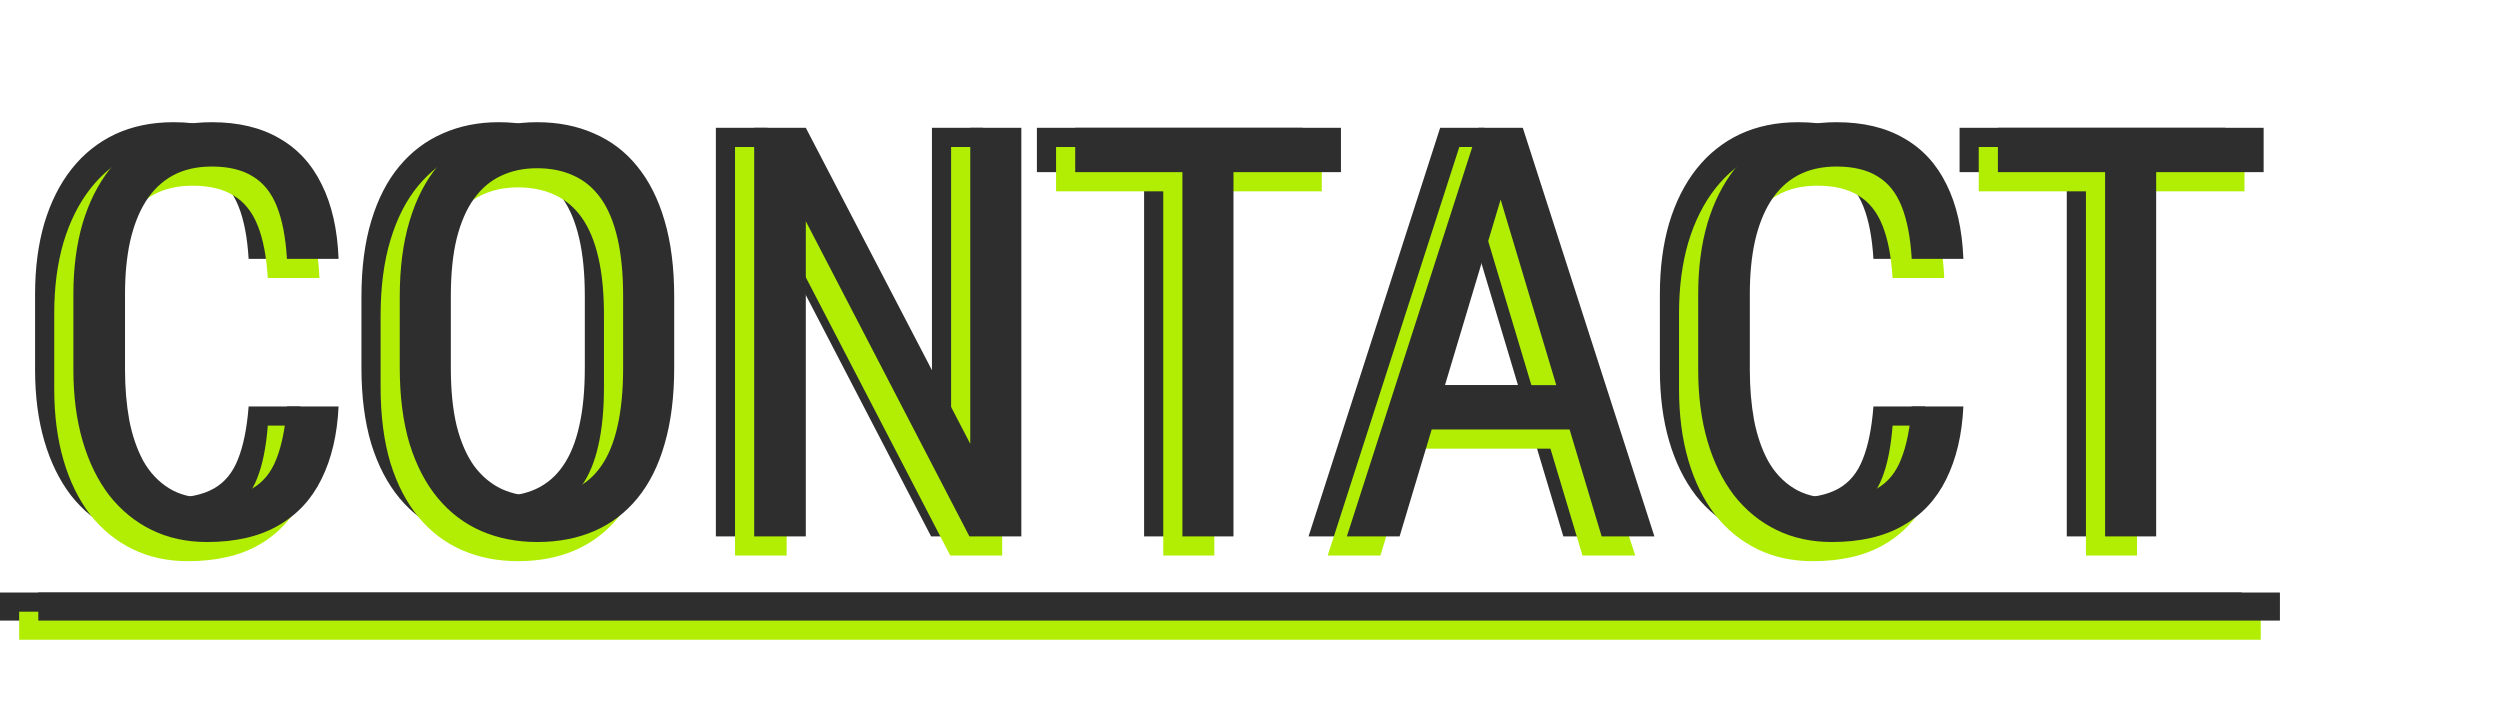 <svg width="522" height="151" viewBox="0 0 522 151" fill="none" xmlns="http://www.w3.org/2000/svg">
<path d="M51.914 84.871H62.695C62.422 90.731 61.23 95.789 59.121 100.047C57.051 104.266 54.023 107.508 50.039 109.773C46.094 112.039 41.152 113.172 35.215 113.172C30.957 113.172 27.109 112.332 23.672 110.652C20.234 108.973 17.285 106.57 14.824 103.445C12.402 100.281 10.547 96.492 9.258 92.078C7.969 87.664 7.324 82.703 7.324 77.195V61.434C7.324 55.965 7.969 51.023 9.258 46.609C10.586 42.195 12.48 38.426 14.941 35.301C17.441 32.137 20.469 29.715 24.023 28.035C27.617 26.355 31.68 25.516 36.211 25.516C41.758 25.516 46.445 26.629 50.273 28.855C54.141 31.043 57.109 34.266 59.18 38.523C61.289 42.742 62.461 47.918 62.695 54.051H51.914C51.641 49.559 50.938 45.906 49.805 43.094C48.672 40.242 46.992 38.152 44.766 36.824C42.578 35.457 39.727 34.773 36.211 34.773C33.086 34.773 30.371 35.398 28.066 36.648C25.801 37.898 23.926 39.695 22.441 42.039C20.996 44.344 19.902 47.137 19.16 50.418C18.457 53.66 18.105 57.293 18.105 61.316V77.195C18.105 80.945 18.398 84.441 18.984 87.684C19.609 90.926 20.586 93.777 21.914 96.238C23.281 98.66 25.059 100.555 27.246 101.922C29.434 103.289 32.09 103.973 35.215 103.973C39.16 103.973 42.285 103.328 44.59 102.039C46.895 100.75 48.594 98.699 49.688 95.887C50.82 93.074 51.562 89.402 51.914 84.871ZM132.773 61.961V76.785C132.773 82.801 132.109 88.094 130.781 92.664C129.492 97.195 127.598 100.984 125.098 104.031C122.598 107.078 119.59 109.363 116.074 110.887C112.559 112.41 108.594 113.172 104.18 113.172C99.922 113.172 96.035 112.41 92.519 110.887C89.004 109.363 85.977 107.078 83.438 104.031C80.898 100.984 78.926 97.195 77.519 92.664C76.152 88.094 75.469 82.801 75.469 76.785V61.961C75.469 55.945 76.152 50.672 77.519 46.141C78.887 41.57 80.84 37.762 83.379 34.715C85.918 31.668 88.945 29.383 92.461 27.859C95.977 26.297 99.863 25.516 104.121 25.516C108.535 25.516 112.5 26.297 116.016 27.859C119.57 29.383 122.578 31.668 125.039 34.715C127.539 37.762 129.453 41.57 130.781 46.141C132.109 50.672 132.773 55.945 132.773 61.961ZM122.109 76.785V61.844C122.109 57.156 121.719 53.133 120.938 49.773C120.156 46.375 119.004 43.602 117.48 41.453C115.957 39.305 114.082 37.723 111.855 36.707C109.629 35.652 107.051 35.125 104.121 35.125C101.348 35.125 98.848 35.652 96.621 36.707C94.434 37.723 92.559 39.305 90.996 41.453C89.434 43.602 88.223 46.375 87.363 49.773C86.543 53.133 86.133 57.156 86.133 61.844V76.785C86.133 81.512 86.543 85.574 87.363 88.973C88.223 92.332 89.434 95.106 90.996 97.293C92.598 99.441 94.512 101.043 96.738 102.098C98.965 103.113 101.445 103.621 104.18 103.621C107.109 103.621 109.688 103.113 111.914 102.098C114.18 101.043 116.055 99.441 117.539 97.293C119.062 95.106 120.195 92.332 120.938 88.973C121.719 85.574 122.109 81.512 122.109 76.785ZM205.254 26.688V112H194.414L160.254 46.199V112H149.473V26.688H160.254L194.59 92.664V26.688H205.254ZM249.551 26.688V112H238.887V26.688H249.551ZM271.992 26.688V35.945H216.504V26.688H271.992ZM307.559 34.246L284.238 112H273.223L300.703 26.688H307.617L307.559 34.246ZM326.426 112L303.105 34.246L302.988 26.688H309.961L337.441 112H326.426ZM326.426 80.418V89.676H285.293V80.418H326.426ZM391.172 84.871H401.953C401.68 90.731 400.488 95.789 398.379 100.047C396.309 104.266 393.281 107.508 389.297 109.773C385.352 112.039 380.41 113.172 374.473 113.172C370.215 113.172 366.367 112.332 362.93 110.652C359.492 108.973 356.543 106.57 354.082 103.445C351.66 100.281 349.805 96.492 348.516 92.078C347.227 87.664 346.582 82.703 346.582 77.195V61.434C346.582 55.965 347.227 51.023 348.516 46.609C349.844 42.195 351.738 38.426 354.199 35.301C356.699 32.137 359.727 29.715 363.281 28.035C366.875 26.355 370.938 25.516 375.469 25.516C381.016 25.516 385.703 26.629 389.531 28.855C393.398 31.043 396.367 34.266 398.438 38.523C400.547 42.742 401.719 47.918 401.953 54.051H391.172C390.898 49.559 390.195 45.906 389.062 43.094C387.93 40.242 386.25 38.152 384.023 36.824C381.836 35.457 378.984 34.773 375.469 34.773C372.344 34.773 369.629 35.398 367.324 36.648C365.059 37.898 363.184 39.695 361.699 42.039C360.254 44.344 359.16 47.137 358.418 50.418C357.715 53.66 357.363 57.293 357.363 61.316V77.195C357.363 80.945 357.656 84.441 358.242 87.684C358.867 90.926 359.844 93.777 361.172 96.238C362.539 98.66 364.316 100.555 366.504 101.922C368.691 103.289 371.348 103.973 374.473 103.973C378.418 103.973 381.543 103.328 383.848 102.039C386.152 100.75 387.852 98.699 388.945 95.887C390.078 93.074 390.82 89.402 391.172 84.871ZM442.207 26.688V112H431.543V26.688H442.207ZM464.648 26.688V35.945H409.16V26.688H464.648Z" fill="#2E2E2E"/>
<path d="M0 123.719H214.629V129.578H0V123.719ZM212.93 123.719H275.391V129.578H212.93V123.719ZM270.703 123.719H339.902V129.578H270.703V123.719ZM339.258 123.719H407.285V129.578H339.258V123.719ZM405.586 123.719H468.047V129.578H405.586V123.719Z" fill="#2E2E2E"/>
<path d="M55.914 88.871H66.695C66.422 94.731 65.231 99.789 63.121 104.047C61.051 108.266 58.023 111.508 54.039 113.773C50.094 116.039 45.152 117.172 39.215 117.172C34.957 117.172 31.109 116.332 27.672 114.652C24.234 112.973 21.285 110.57 18.824 107.445C16.402 104.281 14.547 100.492 13.258 96.078C11.969 91.664 11.324 86.703 11.324 81.195V65.434C11.324 59.965 11.969 55.023 13.258 50.609C14.586 46.195 16.48 42.426 18.941 39.301C21.441 36.137 24.469 33.715 28.023 32.035C31.617 30.355 35.68 29.516 40.211 29.516C45.758 29.516 50.445 30.629 54.273 32.855C58.141 35.043 61.109 38.266 63.18 42.523C65.289 46.742 66.461 51.918 66.695 58.051H55.914C55.641 53.559 54.938 49.906 53.805 47.094C52.672 44.242 50.992 42.152 48.766 40.824C46.578 39.457 43.727 38.773 40.211 38.773C37.086 38.773 34.371 39.398 32.066 40.648C29.801 41.898 27.926 43.695 26.441 46.039C24.996 48.344 23.902 51.137 23.16 54.418C22.457 57.66 22.105 61.293 22.105 65.316V81.195C22.105 84.945 22.398 88.441 22.984 91.684C23.609 94.926 24.586 97.777 25.914 100.238C27.281 102.66 29.059 104.555 31.246 105.922C33.434 107.289 36.09 107.973 39.215 107.973C43.16 107.973 46.285 107.328 48.59 106.039C50.895 104.75 52.594 102.699 53.688 99.887C54.82 97.074 55.562 93.402 55.914 88.871ZM136.773 65.961V80.785C136.773 86.801 136.109 92.094 134.781 96.664C133.492 101.195 131.598 104.984 129.098 108.031C126.598 111.078 123.59 113.363 120.074 114.887C116.559 116.41 112.594 117.172 108.18 117.172C103.922 117.172 100.035 116.41 96.519 114.887C93.004 113.363 89.977 111.078 87.438 108.031C84.898 104.984 82.926 101.195 81.519 96.664C80.152 92.094 79.469 86.801 79.469 80.785V65.961C79.469 59.945 80.152 54.672 81.519 50.141C82.887 45.57 84.84 41.762 87.379 38.715C89.918 35.668 92.945 33.383 96.461 31.859C99.977 30.297 103.863 29.516 108.121 29.516C112.535 29.516 116.5 30.297 120.016 31.859C123.57 33.383 126.578 35.668 129.039 38.715C131.539 41.762 133.453 45.57 134.781 50.141C136.109 54.672 136.773 59.945 136.773 65.961ZM126.109 80.785V65.844C126.109 61.156 125.719 57.133 124.938 53.773C124.156 50.375 123.004 47.602 121.48 45.453C119.957 43.305 118.082 41.723 115.855 40.707C113.629 39.652 111.051 39.125 108.121 39.125C105.348 39.125 102.848 39.652 100.621 40.707C98.434 41.723 96.559 43.305 94.996 45.453C93.434 47.602 92.223 50.375 91.363 53.773C90.543 57.133 90.133 61.156 90.133 65.844V80.785C90.133 85.512 90.543 89.574 91.363 92.973C92.223 96.332 93.434 99.106 94.996 101.293C96.598 103.441 98.512 105.043 100.738 106.098C102.965 107.113 105.445 107.621 108.18 107.621C111.109 107.621 113.688 107.113 115.914 106.098C118.18 105.043 120.055 103.441 121.539 101.293C123.062 99.106 124.195 96.332 124.938 92.973C125.719 89.574 126.109 85.512 126.109 80.785ZM209.254 30.688V116H198.414L164.254 50.199V116H153.473V30.688H164.254L198.59 96.664V30.688H209.254ZM253.551 30.688V116H242.887V30.688H253.551ZM275.992 30.688V39.945H220.504V30.688H275.992ZM311.559 38.246L288.238 116H277.223L304.703 30.688H311.617L311.559 38.246ZM330.426 116L307.105 38.246L306.988 30.688H313.961L341.441 116H330.426ZM330.426 84.418V93.676H289.293V84.418H330.426ZM395.172 88.871H405.953C405.68 94.731 404.488 99.789 402.379 104.047C400.309 108.266 397.281 111.508 393.297 113.773C389.352 116.039 384.41 117.172 378.473 117.172C374.215 117.172 370.367 116.332 366.93 114.652C363.492 112.973 360.543 110.57 358.082 107.445C355.66 104.281 353.805 100.492 352.516 96.078C351.227 91.664 350.582 86.703 350.582 81.195V65.434C350.582 59.965 351.227 55.023 352.516 50.609C353.844 46.195 355.738 42.426 358.199 39.301C360.699 36.137 363.727 33.715 367.281 32.035C370.875 30.355 374.938 29.516 379.469 29.516C385.016 29.516 389.703 30.629 393.531 32.855C397.398 35.043 400.367 38.266 402.438 42.523C404.547 46.742 405.719 51.918 405.953 58.051H395.172C394.898 53.559 394.195 49.906 393.062 47.094C391.93 44.242 390.25 42.152 388.023 40.824C385.836 39.457 382.984 38.773 379.469 38.773C376.344 38.773 373.629 39.398 371.324 40.648C369.059 41.898 367.184 43.695 365.699 46.039C364.254 48.344 363.16 51.137 362.418 54.418C361.715 57.66 361.363 61.293 361.363 65.316V81.195C361.363 84.945 361.656 88.441 362.242 91.684C362.867 94.926 363.844 97.777 365.172 100.238C366.539 102.66 368.316 104.555 370.504 105.922C372.691 107.289 375.348 107.973 378.473 107.973C382.418 107.973 385.543 107.328 387.848 106.039C390.152 104.75 391.852 102.699 392.945 99.887C394.078 97.074 394.82 93.402 395.172 88.871ZM446.207 30.688V116H435.543V30.688H446.207ZM468.648 30.688V39.945H413.16V30.688H468.648Z" fill="#B1EE04"/>
<path d="M4 127.719H218.629V133.578H4V127.719ZM216.93 127.719H279.391V133.578H216.93V127.719ZM274.703 127.719H343.902V133.578H274.703V127.719ZM343.258 127.719H411.285V133.578H343.258V127.719ZM409.586 127.719H472.047V133.578H409.586V127.719Z" fill="#B1EE04"/>
<path d="M59.914 84.871H70.695C70.422 90.731 69.231 95.789 67.121 100.047C65.051 104.266 62.023 107.508 58.039 109.773C54.094 112.039 49.152 113.172 43.215 113.172C38.957 113.172 35.109 112.332 31.672 110.652C28.234 108.973 25.285 106.57 22.824 103.445C20.402 100.281 18.547 96.492 17.258 92.078C15.969 87.664 15.324 82.703 15.324 77.195V61.434C15.324 55.965 15.969 51.023 17.258 46.609C18.586 42.195 20.48 38.426 22.941 35.301C25.441 32.137 28.469 29.715 32.023 28.035C35.617 26.355 39.68 25.516 44.211 25.516C49.758 25.516 54.445 26.629 58.273 28.855C62.141 31.043 65.109 34.266 67.18 38.523C69.289 42.742 70.461 47.918 70.695 54.051H59.914C59.641 49.559 58.938 45.906 57.805 43.094C56.672 40.242 54.992 38.152 52.766 36.824C50.578 35.457 47.727 34.773 44.211 34.773C41.086 34.773 38.371 35.398 36.066 36.648C33.801 37.898 31.926 39.695 30.441 42.039C28.996 44.344 27.902 47.137 27.16 50.418C26.457 53.66 26.105 57.293 26.105 61.316V77.195C26.105 80.945 26.398 84.441 26.984 87.684C27.609 90.926 28.586 93.777 29.914 96.238C31.281 98.66 33.059 100.555 35.246 101.922C37.434 103.289 40.09 103.973 43.215 103.973C47.16 103.973 50.285 103.328 52.59 102.039C54.895 100.75 56.594 98.699 57.688 95.887C58.82 93.074 59.562 89.402 59.914 84.871ZM140.773 61.961V76.785C140.773 82.801 140.109 88.094 138.781 92.664C137.492 97.195 135.598 100.984 133.098 104.031C130.598 107.078 127.59 109.363 124.074 110.887C120.559 112.41 116.594 113.172 112.18 113.172C107.922 113.172 104.035 112.41 100.52 110.887C97.004 109.363 93.977 107.078 91.438 104.031C88.898 100.984 86.926 97.195 85.519 92.664C84.152 88.094 83.469 82.801 83.469 76.785V61.961C83.469 55.945 84.152 50.672 85.519 46.141C86.887 41.57 88.84 37.762 91.379 34.715C93.918 31.668 96.945 29.383 100.461 27.859C103.977 26.297 107.863 25.516 112.121 25.516C116.535 25.516 120.5 26.297 124.016 27.859C127.57 29.383 130.578 31.668 133.039 34.715C135.539 37.762 137.453 41.57 138.781 46.141C140.109 50.672 140.773 55.945 140.773 61.961ZM130.109 76.785V61.844C130.109 57.156 129.719 53.133 128.938 49.773C128.156 46.375 127.004 43.602 125.48 41.453C123.957 39.305 122.082 37.723 119.855 36.707C117.629 35.652 115.051 35.125 112.121 35.125C109.348 35.125 106.848 35.652 104.621 36.707C102.434 37.723 100.559 39.305 98.996 41.453C97.434 43.602 96.223 46.375 95.363 49.773C94.543 53.133 94.133 57.156 94.133 61.844V76.785C94.133 81.512 94.543 85.574 95.363 88.973C96.223 92.332 97.434 95.106 98.996 97.293C100.598 99.441 102.512 101.043 104.738 102.098C106.965 103.113 109.445 103.621 112.18 103.621C115.109 103.621 117.688 103.113 119.914 102.098C122.18 101.043 124.055 99.441 125.539 97.293C127.062 95.106 128.195 92.332 128.938 88.973C129.719 85.574 130.109 81.512 130.109 76.785ZM213.254 26.688V112H202.414L168.254 46.199V112H157.473V26.688H168.254L202.59 92.664V26.688H213.254ZM257.551 26.688V112H246.887V26.688H257.551ZM279.992 26.688V35.945H224.504V26.688H279.992ZM315.559 34.246L292.238 112H281.223L308.703 26.688H315.617L315.559 34.246ZM334.426 112L311.105 34.246L310.988 26.688H317.961L345.441 112H334.426ZM334.426 80.418V89.676H293.293V80.418H334.426ZM399.172 84.871H409.953C409.68 90.731 408.488 95.789 406.379 100.047C404.309 104.266 401.281 107.508 397.297 109.773C393.352 112.039 388.41 113.172 382.473 113.172C378.215 113.172 374.367 112.332 370.93 110.652C367.492 108.973 364.543 106.57 362.082 103.445C359.66 100.281 357.805 96.492 356.516 92.078C355.227 87.664 354.582 82.703 354.582 77.195V61.434C354.582 55.965 355.227 51.023 356.516 46.609C357.844 42.195 359.738 38.426 362.199 35.301C364.699 32.137 367.727 29.715 371.281 28.035C374.875 26.355 378.938 25.516 383.469 25.516C389.016 25.516 393.703 26.629 397.531 28.855C401.398 31.043 404.367 34.266 406.438 38.523C408.547 42.742 409.719 47.918 409.953 54.051H399.172C398.898 49.559 398.195 45.906 397.062 43.094C395.93 40.242 394.25 38.152 392.023 36.824C389.836 35.457 386.984 34.773 383.469 34.773C380.344 34.773 377.629 35.398 375.324 36.648C373.059 37.898 371.184 39.695 369.699 42.039C368.254 44.344 367.16 47.137 366.418 50.418C365.715 53.66 365.363 57.293 365.363 61.316V77.195C365.363 80.945 365.656 84.441 366.242 87.684C366.867 90.926 367.844 93.777 369.172 96.238C370.539 98.66 372.316 100.555 374.504 101.922C376.691 103.289 379.348 103.973 382.473 103.973C386.418 103.973 389.543 103.328 391.848 102.039C394.152 100.75 395.852 98.699 396.945 95.887C398.078 93.074 398.82 89.402 399.172 84.871ZM450.207 26.688V112H439.543V26.688H450.207ZM472.648 26.688V35.945H417.16V26.688H472.648Z" fill="#2E2E2E"/>
<path d="M8 123.719H222.629V129.578H8V123.719ZM220.93 123.719H283.391V129.578H220.93V123.719ZM278.703 123.719H347.902V129.578H278.703V123.719ZM347.258 123.719H415.285V129.578H347.258V123.719ZM413.586 123.719H476.047V129.578H413.586V123.719Z" fill="#2E2E2E"/>
</svg>
